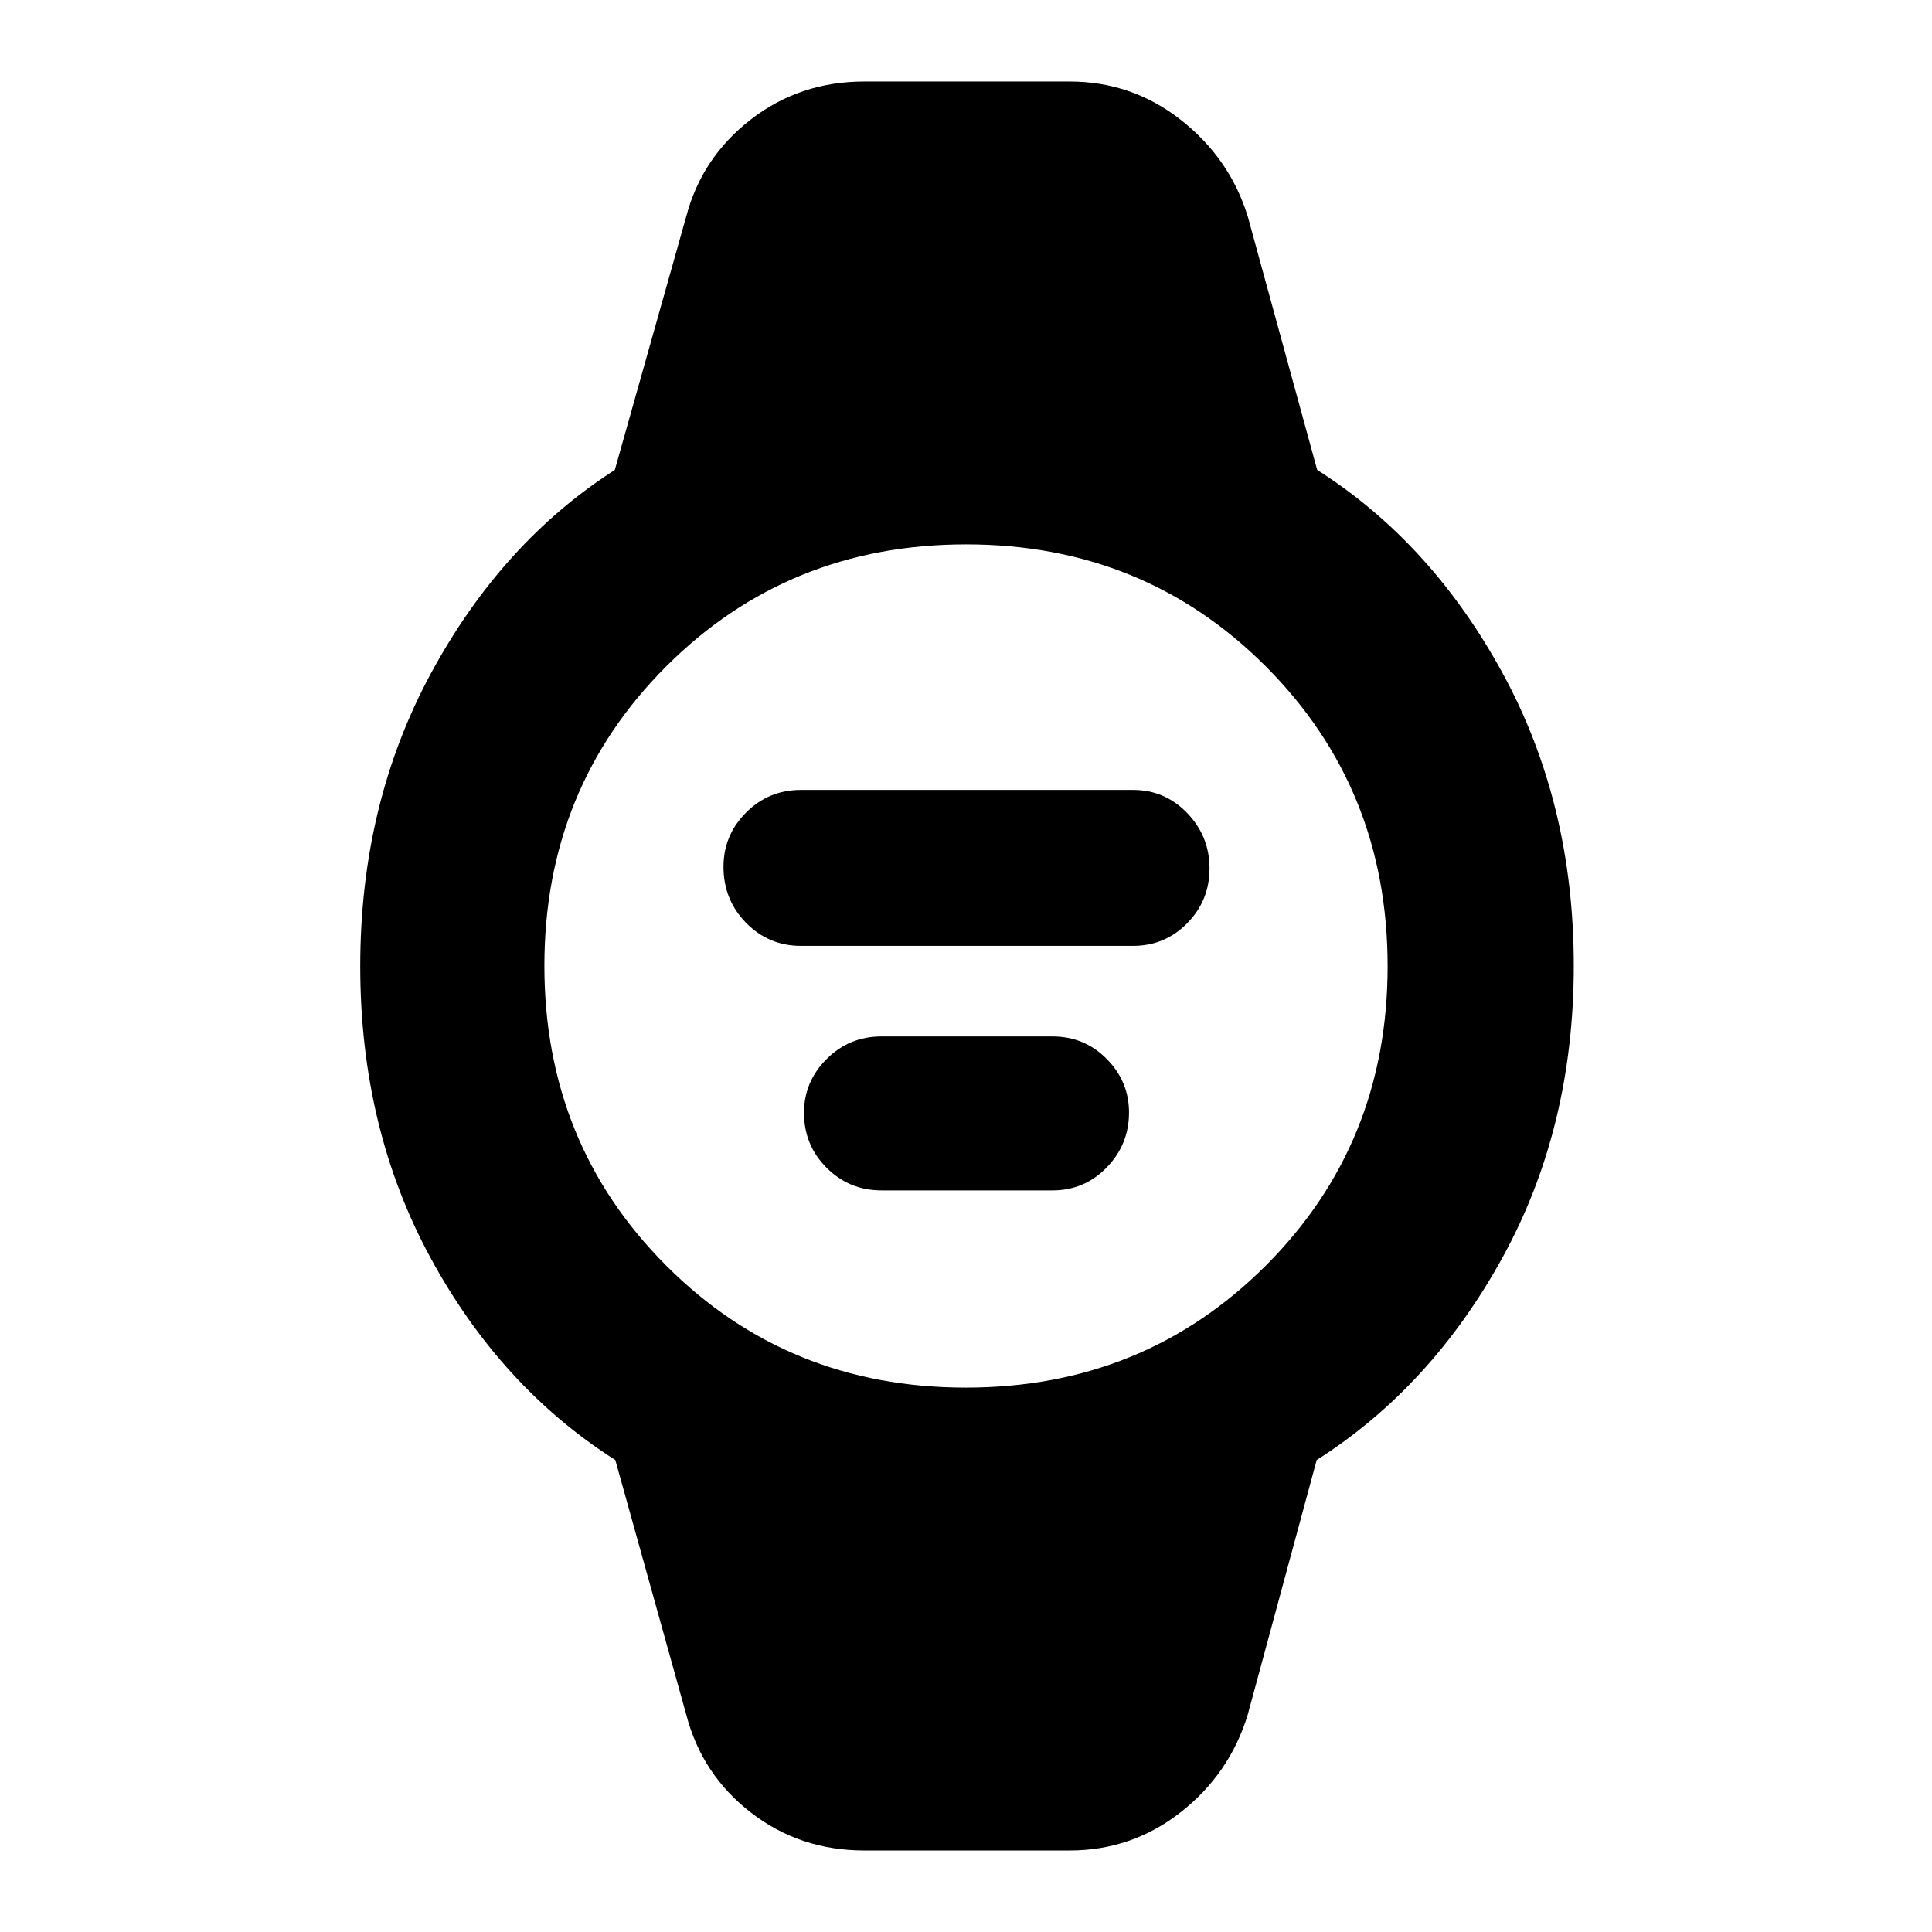 <svg xmlns="http://www.w3.org/2000/svg" height="48" viewBox="0 96 960 960" width="48"><path d="M398 566q-16.05 0-27.275-11.442-11.225-11.443-11.225-27.825 0-15.733 11.225-26.983T398 488.5h165q15.833 0 26.917 11.517Q601 511.535 601 527.517q0 15.983-11.083 27.233Q578.833 566 563 566H398Zm40 121.5q-16.05 0-27.275-11.245Q399.5 665.01 399.5 648.93q0-15.43 11.225-26.68T438 611h85q15.833 0 26.917 11.175Q561 633.35 561 648.808q0 15.892-11.083 27.292-11.084 11.4-26.917 11.4h-85Zm-8.5 328q-32.065 0-56.42-18.873Q348.726 977.754 341 948l-35.259-126.531q-56.835-36.117-91.788-100.421Q179 656.744 179 576.122q0-80.622 35.179-145.622 35.179-65 91.321-101l35.5-126q7.726-29.254 32.08-48.127Q397.435 136.5 429.5 136.5h102q30.92 0 55.22 19.048Q611.019 174.596 620 203.5l34.5 126q56.594 35.93 92.047 100.824Q782 495.218 782 575.859q0 80.641-35.453 145.067t-92.288 100.543L620 948q-8.981 29.404-33.28 48.452-24.3 19.048-55.22 19.048h-102Zm50.413-230q88.342 0 148.965-60.536Q689.5 664.428 689.5 576.087q0-88.342-60.536-148.965Q568.428 366.5 480.087 366.5q-88.342 0-148.965 60.536Q270.5 487.572 270.5 575.913q0 88.342 60.536 148.965Q391.572 785.5 479.913 785.5Z"/></svg>